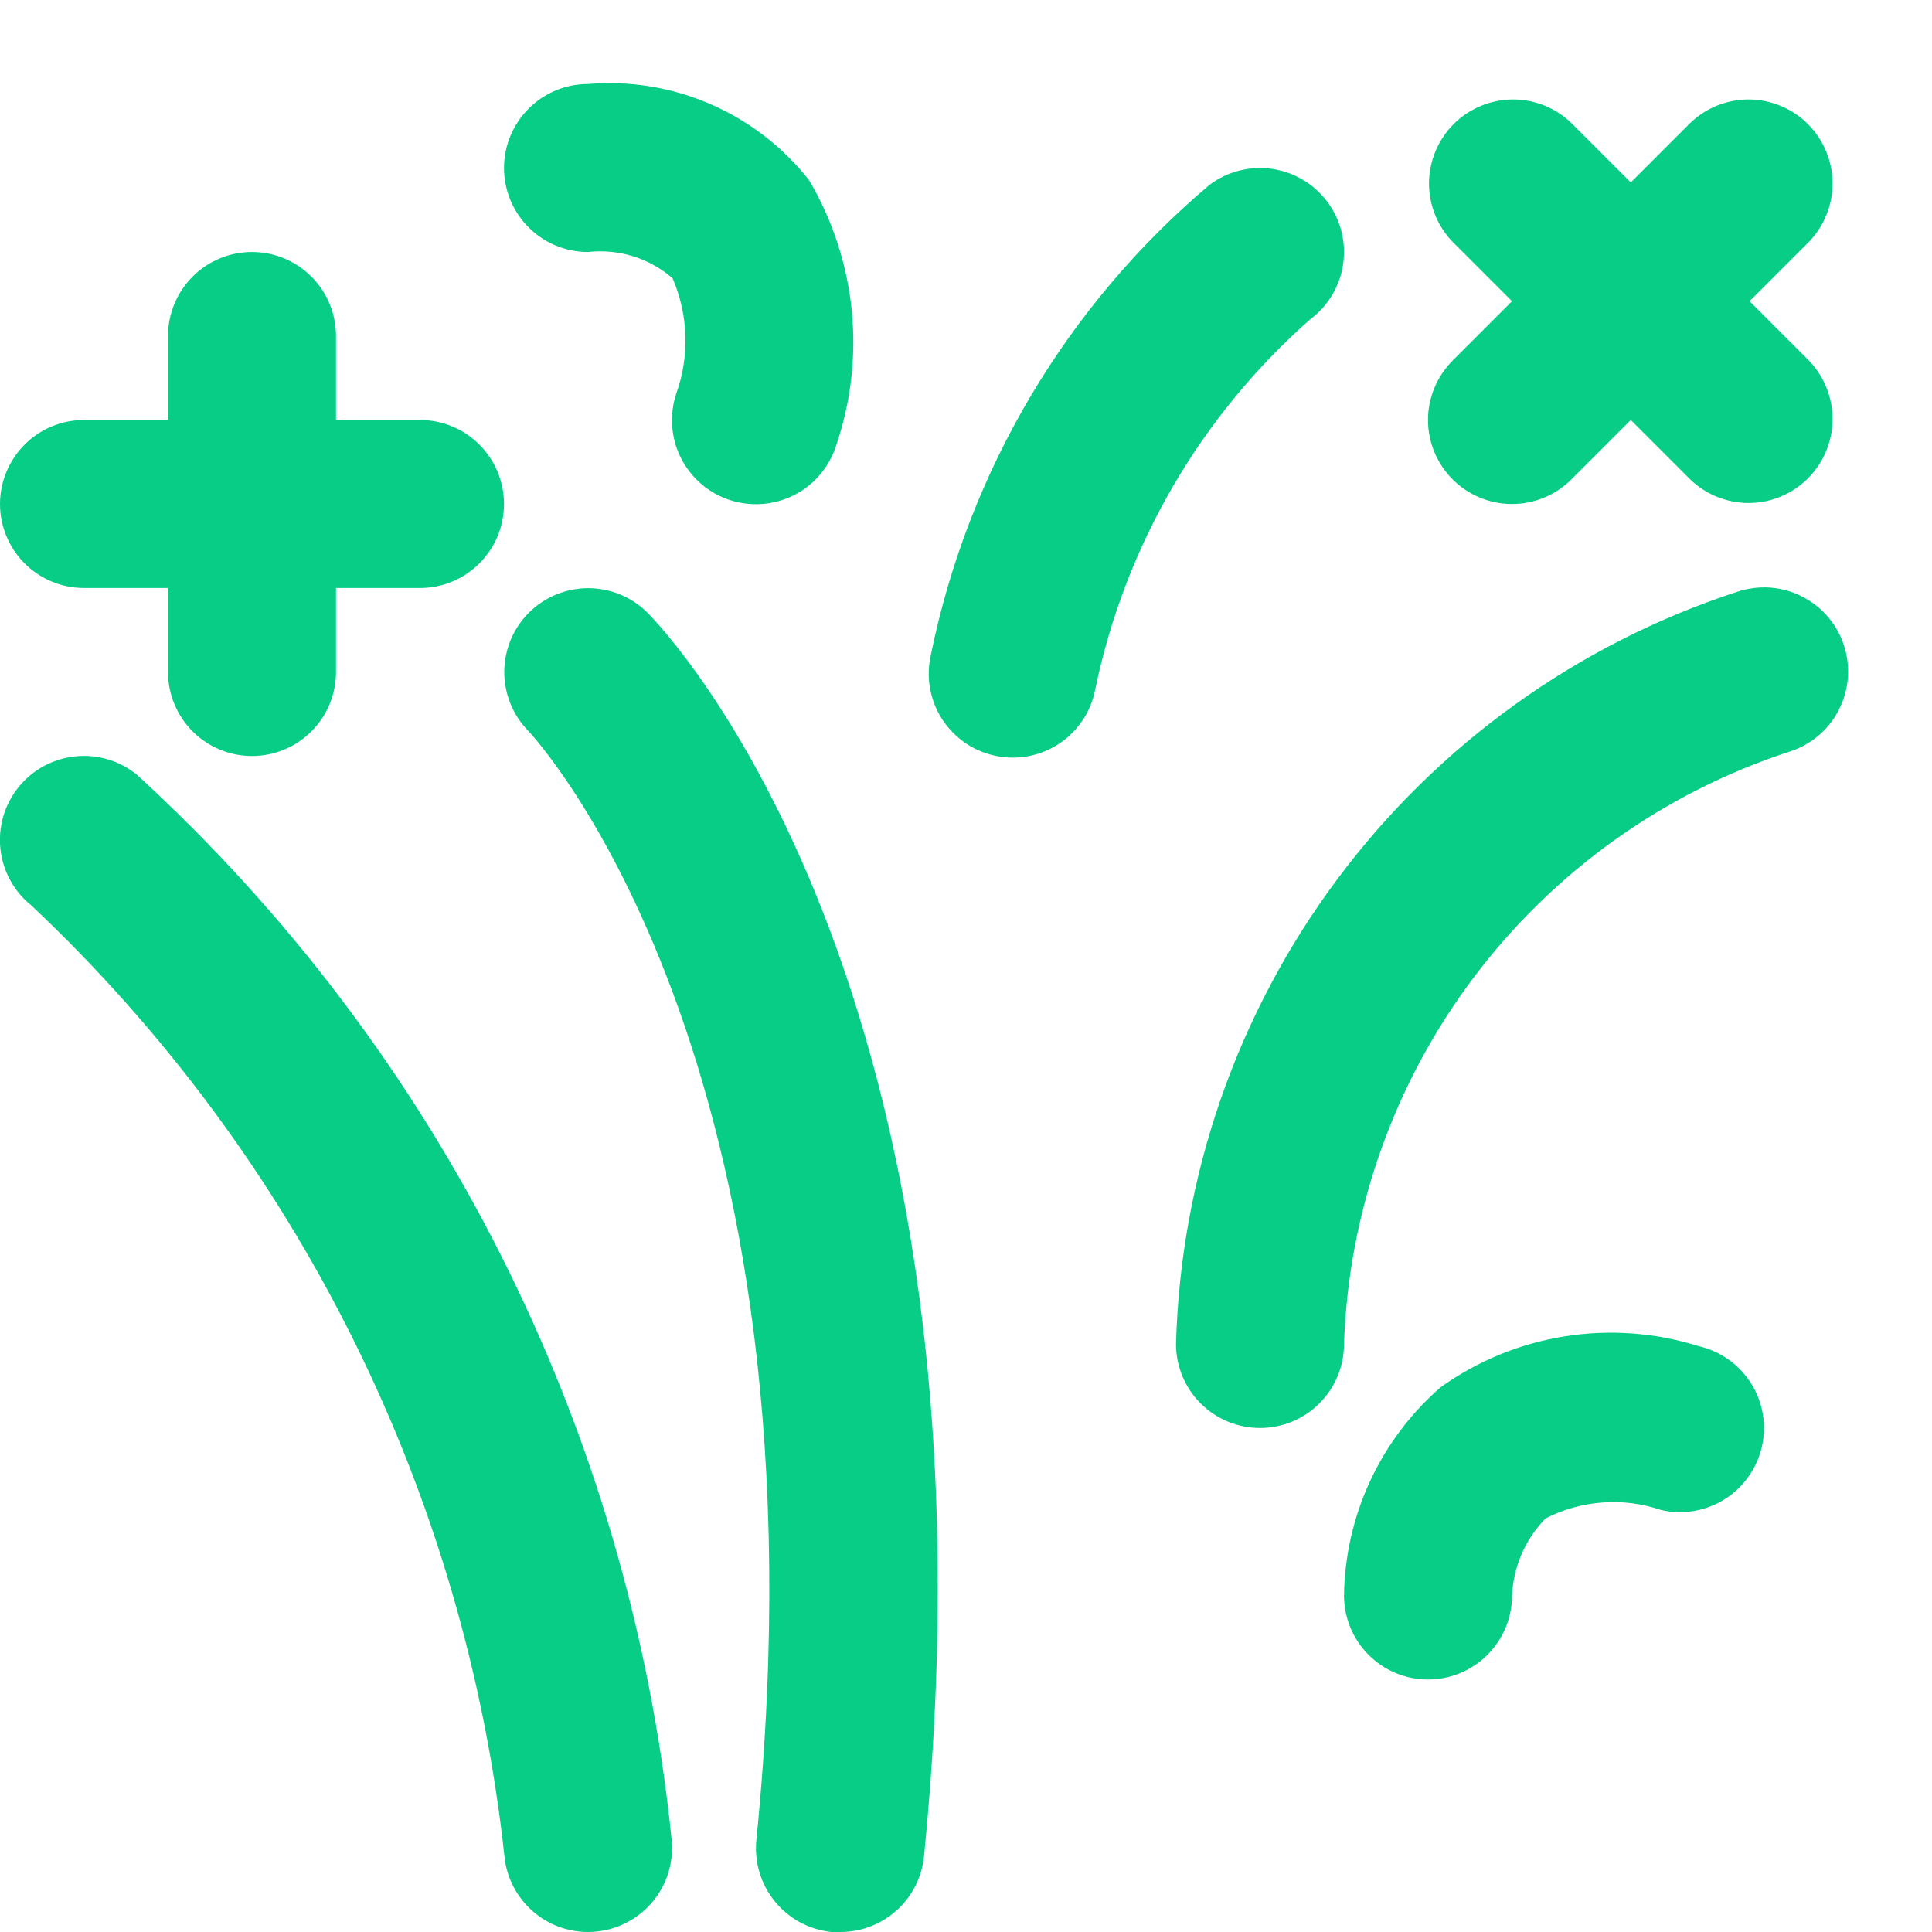 <svg width="23" height="23" viewBox="0 0 23 23" fill="none" xmlns="http://www.w3.org/2000/svg">
<path d="M4 4V5H5C5.265 5 5.52 5.105 5.707 5.293C5.895 5.481 6 5.735 6 6C6 6.265 5.895 6.52 5.707 6.707C5.52 6.895 5.265 7 5 7H4V8C4 8.265 3.895 8.52 3.707 8.707C3.52 8.895 3.265 9 3 9C2.735 9 2.481 8.895 2.293 8.707C2.106 8.52 2 8.265 2 8V7H1C0.735 7 0.481 6.895 0.293 6.707C0.106 6.52 0 6.265 0 6C0 5.735 0.106 5.481 0.293 5.293C0.481 5.105 0.735 5 1 5H2V4C2 3.735 2.106 3.481 2.293 3.293C2.481 3.105 2.735 3 3 3C3.265 3 3.52 3.105 3.707 3.293C3.895 3.481 4 3.735 4 4ZM1.625 9.219C1.418 9.053 1.154 8.976 0.89 9.005C0.627 9.034 0.385 9.166 0.219 9.373C0.053 9.58 -0.024 9.844 0.005 10.108C0.034 10.372 0.166 10.613 0.373 10.779C3.545 13.767 5.544 17.791 6.008 22.124C6.038 22.366 6.156 22.588 6.339 22.75C6.521 22.911 6.756 23 7 23C7.042 23 7.084 22.997 7.125 22.992C7.388 22.959 7.627 22.823 7.79 22.614C7.953 22.404 8.026 22.139 7.993 21.876C7.494 17.019 5.228 12.515 1.625 9.219ZM6.3 7.29C6.112 7.476 6.006 7.728 6.003 7.993C6.001 8.257 6.104 8.511 6.288 8.7C6.324 8.737 9.937 12.575 9.005 21.9C8.991 22.031 9.004 22.164 9.041 22.29C9.079 22.416 9.141 22.534 9.224 22.636C9.307 22.738 9.41 22.823 9.526 22.886C9.642 22.948 9.769 22.987 9.9 23C9.935 23 9.968 23 10 23C10.249 23.001 10.489 22.91 10.674 22.743C10.859 22.577 10.975 22.348 11 22.1C12.03 11.747 7.884 7.47 7.707 7.293C7.52 7.107 7.268 7.003 7.004 7.002C6.741 7.002 6.488 7.105 6.3 7.29ZM17.293 5.707C17.481 5.895 17.735 6 18 6C18.265 6 18.52 5.895 18.707 5.707L19.414 5L20.121 5.707C20.31 5.889 20.562 5.99 20.825 5.988C21.087 5.986 21.338 5.88 21.523 5.695C21.708 5.51 21.814 5.259 21.816 4.997C21.818 4.734 21.717 4.482 21.535 4.293L20.828 3.586L21.535 2.879C21.717 2.691 21.818 2.438 21.816 2.176C21.814 1.914 21.708 1.663 21.523 1.477C21.338 1.292 21.087 1.187 20.825 1.184C20.562 1.182 20.31 1.283 20.121 1.465L19.414 2.172L18.707 1.465C18.519 1.283 18.266 1.182 18.004 1.184C17.742 1.187 17.491 1.292 17.305 1.477C17.12 1.663 17.015 1.914 17.012 2.176C17.01 2.438 17.111 2.691 17.293 2.879L18 3.586L17.293 4.293C17.106 4.481 17 4.735 17 5C17 5.265 17.106 5.52 17.293 5.707ZM14 16C14 16.265 14.105 16.52 14.293 16.707C14.481 16.895 14.735 17 15 17C15.265 17 15.52 16.895 15.707 16.707C15.895 16.52 16 16.265 16 16C16.055 14.421 16.595 12.896 17.546 11.634C18.497 10.372 19.813 9.432 21.316 8.944C21.441 8.903 21.556 8.837 21.656 8.751C21.755 8.665 21.837 8.56 21.895 8.442C21.954 8.325 21.989 8.197 21.999 8.066C22.008 7.935 21.992 7.803 21.95 7.678C21.909 7.553 21.843 7.438 21.757 7.339C21.671 7.239 21.566 7.158 21.448 7.099C21.331 7.04 21.203 7.005 21.072 6.995C20.941 6.986 20.809 7.003 20.684 7.044C18.782 7.665 17.119 8.86 15.923 10.463C14.726 12.066 14.055 14 14 16ZM14.4 2.2C12.697 3.637 11.529 5.607 11.083 7.79C11.053 7.92 11.048 8.054 11.07 8.185C11.092 8.316 11.14 8.442 11.211 8.554C11.282 8.666 11.375 8.763 11.484 8.84C11.593 8.916 11.716 8.969 11.847 8.997C11.976 9.025 12.111 9.027 12.242 9.002C12.372 8.978 12.497 8.927 12.608 8.854C12.719 8.781 12.814 8.686 12.888 8.575C12.962 8.465 13.013 8.341 13.038 8.21C13.391 6.501 14.29 4.953 15.6 3.8C15.812 3.641 15.953 3.404 15.99 3.142C16.028 2.879 15.959 2.612 15.8 2.4C15.641 2.188 15.404 2.048 15.142 2.01C14.879 1.973 14.612 2.041 14.4 2.2ZM17.148 16.517C16.793 16.827 16.507 17.208 16.309 17.636C16.111 18.064 16.006 18.529 16 19C16.002 19.262 16.106 19.513 16.291 19.699C16.476 19.885 16.726 19.991 16.988 19.994H17C17.262 19.994 17.514 19.891 17.701 19.707C17.888 19.523 17.996 19.273 18 19.011C18.012 18.66 18.154 18.327 18.4 18.076C18.611 17.968 18.841 17.904 19.078 17.887C19.314 17.869 19.551 17.9 19.775 17.976C19.903 18.006 20.036 18.009 20.165 17.988C20.295 17.966 20.419 17.919 20.53 17.849C20.642 17.779 20.738 17.688 20.814 17.581C20.89 17.474 20.945 17.353 20.974 17.225C21.004 17.097 21.008 16.965 20.986 16.835C20.964 16.705 20.917 16.581 20.847 16.47C20.777 16.359 20.686 16.262 20.579 16.186C20.472 16.11 20.351 16.055 20.223 16.026C19.708 15.864 19.161 15.824 18.628 15.909C18.094 15.994 17.587 16.202 17.148 16.517ZM7 1C6.735 1 6.481 1.105 6.293 1.293C6.106 1.481 6 1.735 6 2C6 2.265 6.106 2.52 6.293 2.707C6.481 2.895 6.735 3 7 3C7.181 2.98 7.363 2.997 7.537 3.051C7.71 3.105 7.87 3.194 8.007 3.313C8.195 3.749 8.211 4.241 8.05 4.688C7.967 4.94 7.987 5.215 8.106 5.452C8.226 5.689 8.434 5.869 8.686 5.952C8.938 6.035 9.213 6.015 9.45 5.896C9.687 5.777 9.867 5.568 9.95 5.316C10.13 4.796 10.194 4.244 10.14 3.697C10.085 3.15 9.912 2.621 9.633 2.147C9.324 1.753 8.921 1.441 8.461 1.241C8.002 1.041 7.5 0.958 7 1Z" fill="#07CD86"/>
</svg>

